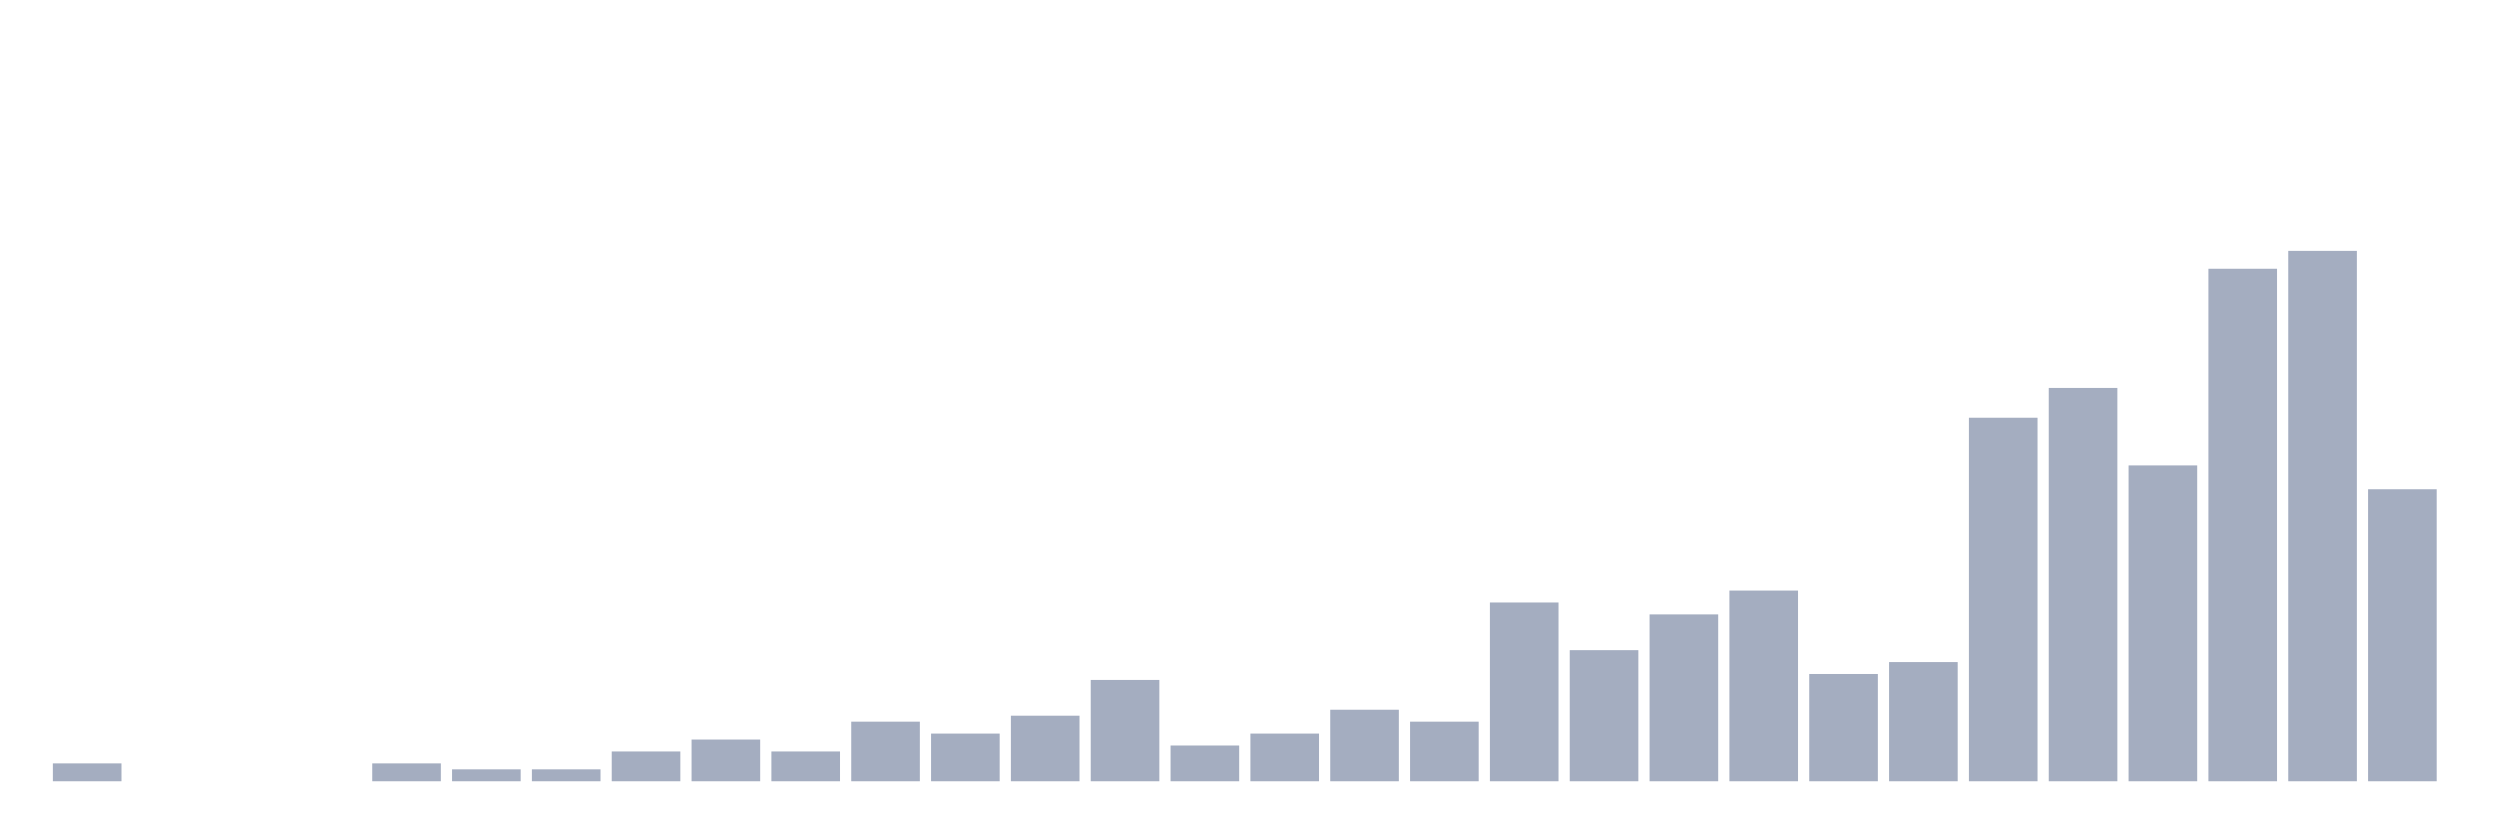 <svg xmlns="http://www.w3.org/2000/svg" viewBox="0 0 480 160"><g transform="translate(10,10)"><rect class="bar" x="0.153" width="13.175" y="136.568" height="3.432" fill="rgb(164,173,192)"></rect><rect class="bar" x="15.482" width="13.175" y="140" height="0" fill="rgb(164,173,192)"></rect><rect class="bar" x="30.81" width="13.175" y="140" height="0" fill="rgb(164,173,192)"></rect><rect class="bar" x="46.138" width="13.175" y="140" height="0" fill="rgb(164,173,192)"></rect><rect class="bar" x="61.466" width="13.175" y="136.568" height="3.432" fill="rgb(164,173,192)"></rect><rect class="bar" x="76.794" width="13.175" y="137.712" height="2.288" fill="rgb(164,173,192)"></rect><rect class="bar" x="92.123" width="13.175" y="137.712" height="2.288" fill="rgb(164,173,192)"></rect><rect class="bar" x="107.451" width="13.175" y="134.279" height="5.721" fill="rgb(164,173,192)"></rect><rect class="bar" x="122.779" width="13.175" y="131.991" height="8.009" fill="rgb(164,173,192)"></rect><rect class="bar" x="138.107" width="13.175" y="134.279" height="5.721" fill="rgb(164,173,192)"></rect><rect class="bar" x="153.436" width="13.175" y="128.558" height="11.442" fill="rgb(164,173,192)"></rect><rect class="bar" x="168.764" width="13.175" y="130.847" height="9.153" fill="rgb(164,173,192)"></rect><rect class="bar" x="184.092" width="13.175" y="127.414" height="12.586" fill="rgb(164,173,192)"></rect><rect class="bar" x="199.42" width="13.175" y="120.549" height="19.451" fill="rgb(164,173,192)"></rect><rect class="bar" x="214.748" width="13.175" y="133.135" height="6.865" fill="rgb(164,173,192)"></rect><rect class="bar" x="230.077" width="13.175" y="130.847" height="9.153" fill="rgb(164,173,192)"></rect><rect class="bar" x="245.405" width="13.175" y="126.27" height="13.73" fill="rgb(164,173,192)"></rect><rect class="bar" x="260.733" width="13.175" y="128.558" height="11.442" fill="rgb(164,173,192)"></rect><rect class="bar" x="276.061" width="13.175" y="105.675" height="34.325" fill="rgb(164,173,192)"></rect><rect class="bar" x="291.39" width="13.175" y="114.828" height="25.172" fill="rgb(164,173,192)"></rect><rect class="bar" x="306.718" width="13.175" y="107.963" height="32.037" fill="rgb(164,173,192)"></rect><rect class="bar" x="322.046" width="13.175" y="103.387" height="36.613" fill="rgb(164,173,192)"></rect><rect class="bar" x="337.374" width="13.175" y="119.405" height="20.595" fill="rgb(164,173,192)"></rect><rect class="bar" x="352.702" width="13.175" y="117.117" height="22.883" fill="rgb(164,173,192)"></rect><rect class="bar" x="368.031" width="13.175" y="70.206" height="69.794" fill="rgb(164,173,192)"></rect><rect class="bar" x="383.359" width="13.175" y="64.485" height="75.515" fill="rgb(164,173,192)"></rect><rect class="bar" x="398.687" width="13.175" y="79.359" height="60.641" fill="rgb(164,173,192)"></rect><rect class="bar" x="414.015" width="13.175" y="41.602" height="98.398" fill="rgb(164,173,192)"></rect><rect class="bar" x="429.344" width="13.175" y="38.169" height="101.831" fill="rgb(164,173,192)"></rect><rect class="bar" x="444.672" width="13.175" y="83.936" height="56.064" fill="rgb(164,173,192)"></rect></g></svg>